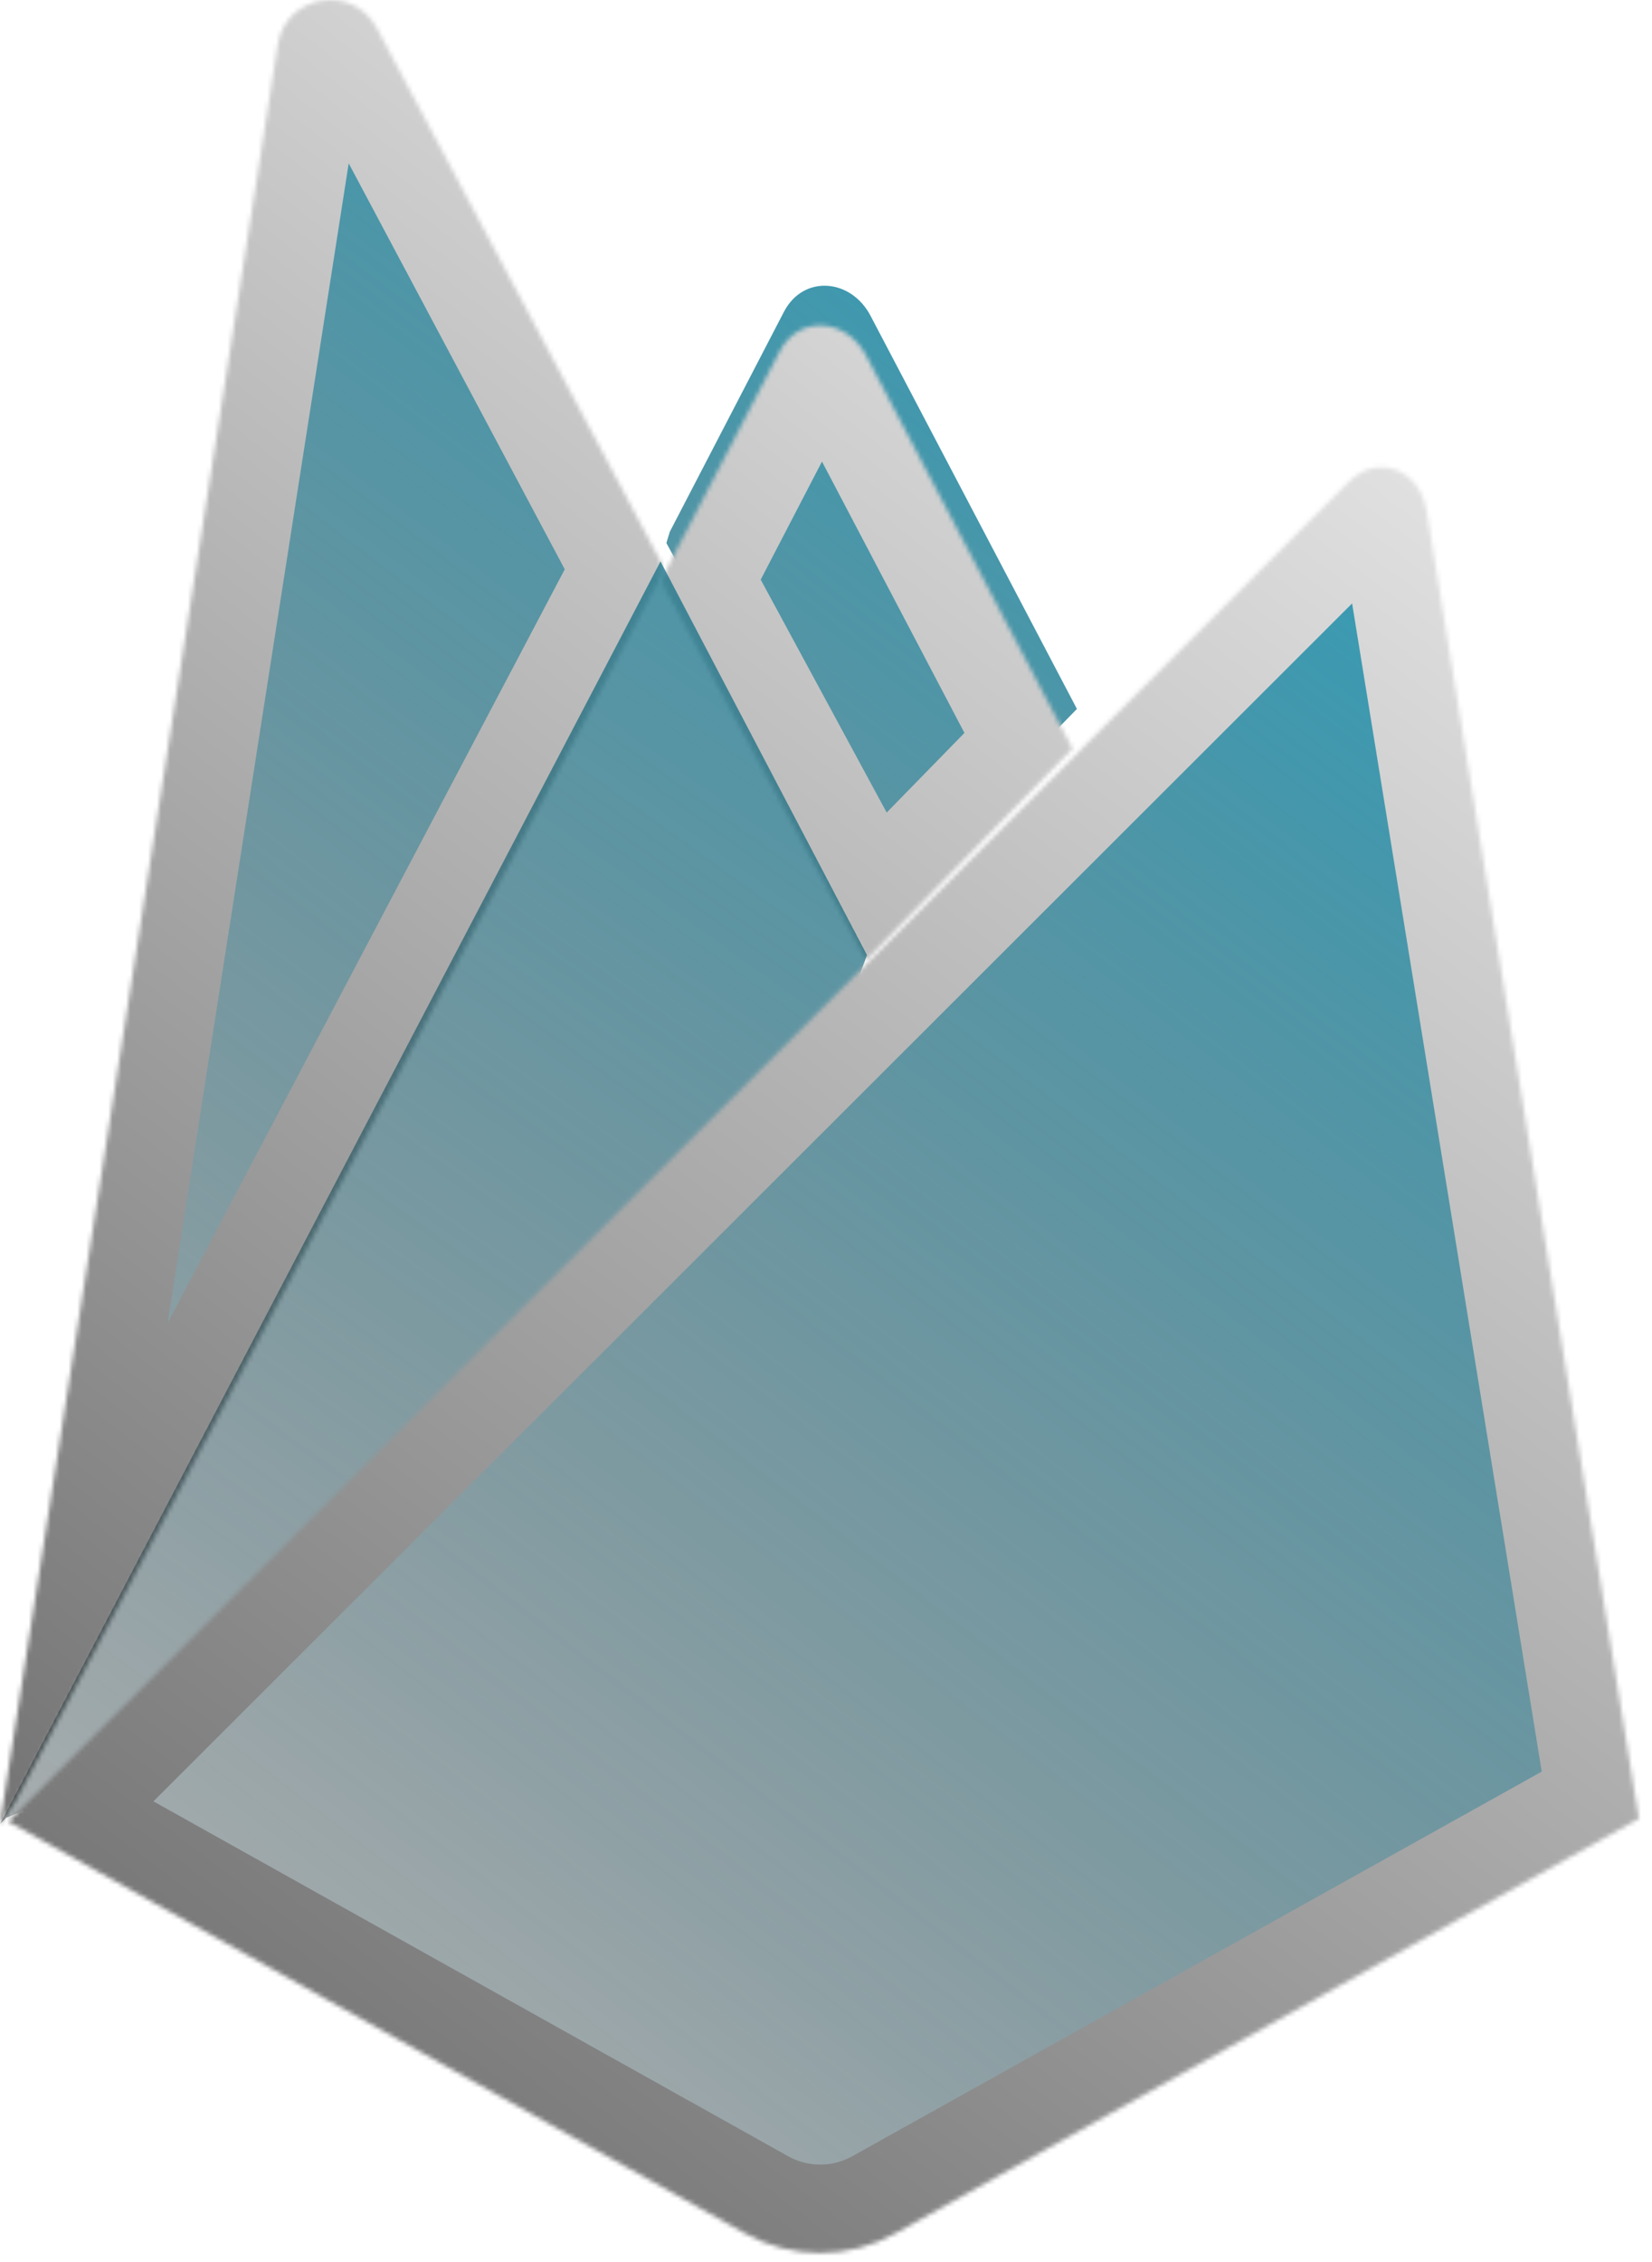 <svg className="ionicon up-on-hover" viewBox="0 0 374 512" fill="none" xmlns="http://www.w3.org/2000/svg">
<mask id="path-1-inside-Firebase-1" fill="white">
<path d="M0 412.806L3.096 408.47L149.556 130.57L149.865 127.628L85.302 6.357C79.893 -3.801 64.666 -1.233 62.89 10.139L0 412.806Z"/>
</mask>
<path d="M0 412.806L3.096 408.47L149.556 130.57L149.865 127.628L85.302 6.357C79.893 -3.801 64.666 -1.233 62.89 10.139L0 412.806Z" fill="url(#paint0_linearFirebase)" stroke="url(#paint1_linearFirebase)" stroke-width="40" mask="url(#path-1-inside-Firebase-1)"/>
<mask id="path-2-inside-Firebase-2" fill="white">
<path d="M196.073 217.307L242.807 169.444L196.073 80.454C191.635 72.006 180.854 71.121 176.463 79.593L150.637 129.348L149.865 131.891L196.073 217.307Z"/>
</mask>
<g filter="url(#filter0_i)">
<path d="M196.073 217.307L242.807 169.444L196.073 80.454C191.635 72.006 180.854 71.121 176.463 79.593L150.637 129.348L149.865 131.891L196.073 217.307Z" fill="url(#paint2_linearFirebase)"/>
</g>
<path d="M196.073 217.307L242.807 169.444L196.073 80.454C191.635 72.006 180.854 71.121 176.463 79.593L150.637 129.348L149.865 131.891L196.073 217.307Z" stroke="url(#paint3_linearFirebase)" stroke-width="40" mask="url(#path-2-inside-Firebase-2)"/>
<path d="M0 412.806L1.403 411.395L6.502 409.322L193.911 222.61L196.286 216.147L149.535 127.059L0 412.806Z" fill="url(#paint4_linearFirebase)"/>
<mask id="path-4-inside-Firebase-3" fill="white">
<path d="M371.024 411.584L322.957 115.554C321.453 106.292 311.932 102.46 305.302 109.101L1.881 412.227L168.665 505.45C179.242 511.355 192.123 511.358 202.702 505.458L371.024 411.584Z"/>
</mask>
<path d="M371.024 411.584L322.957 115.554C321.453 106.292 311.932 102.46 305.302 109.101L1.881 412.227L168.665 505.45C179.242 511.355 192.123 511.358 202.702 505.458L371.024 411.584Z" fill="url(#paint5_linearFirebase)" stroke="url(#paint6_linearFirebase)" stroke-width="40" mask="url(#path-4-inside-Firebase-3)"/>
<defs>
<filter id="filter0_i" x="149.865" y="66.662" width="93.942" height="150.645" filterUnits="userSpaceOnUse" color-interpolation-filters="sRGB">
<feFlood flood-opacity="0" result="BackgroundImageFix"/>
<feBlend mode="normal" in="SourceGraphic" in2="BackgroundImageFix" result="shape"/>
<feColorMatrix in="SourceAlpha" type="matrix" values="0 0 0 0 0 0 0 0 0 0 0 0 0 0 0 0 0 0 127 0" result="hardAlpha"/>
<feOffset dx="1" dy="-9"/>
<feGaussianBlur stdDeviation="3.5"/>
<feComposite in2="hardAlpha" operator="arithmetic" k2="-1" k3="1"/>
<feColorMatrix type="matrix" values="0 0 0 0 0 0 0 0 0 0 0 0 0 0 0 0 0 0 0.09 0"/>
<feBlend mode="normal" in2="shape" result="effect1_innerShadow"/>
</filter>
<linearGradient id="paint0_linearFirebase" x1="380" y1="-7.18109e-05" x2="1.78422e-05" y2="498" gradientUnits="userSpaceOnUse">
<stop stop-color="#15AED4"/>
<stop offset="1" stop-opacity="0.26"/>
</linearGradient>
<linearGradient id="paint1_linearFirebase" x1="374" y1="-7.39227e-05" x2="9.98503e-06" y2="482" gradientUnits="userSpaceOnUse">
<stop stop-color="white"/>
<stop offset="1" stop-color="#666666"/>
</linearGradient>
<linearGradient id="paint2_linearFirebase" x1="368" y1="-6.24495e-05" x2="-10" y2="480" gradientUnits="userSpaceOnUse">
<stop stop-color="#15AED4"/>
<stop offset="1" stop-opacity="0.26"/>
</linearGradient>
<linearGradient id="paint3_linearFirebase" x1="368" y1="-6" x2="-12" y2="482" gradientUnits="userSpaceOnUse">
<stop stop-color="white"/>
<stop offset="1" stop-color="#666666"/>
</linearGradient>
<linearGradient id="paint4_linearFirebase" x1="364" y1="-2" x2="1.27574e-05" y2="504" gradientUnits="userSpaceOnUse">
<stop stop-color="#15AED4"/>
<stop offset="1" stop-opacity="0.26"/>
</linearGradient>
<linearGradient id="paint5_linearFirebase" x1="390" y1="8" x2="2" y2="510" gradientUnits="userSpaceOnUse">
<stop stop-color="#15AED4"/>
<stop offset="1" stop-opacity="0.26"/>
</linearGradient>
<linearGradient id="paint6_linearFirebase" x1="388" y1="-2" x2="2" y2="510" gradientUnits="userSpaceOnUse">
<stop stop-color="white"/>
<stop offset="1" stop-color="#666666"/>
</linearGradient>
</defs>
</svg>

